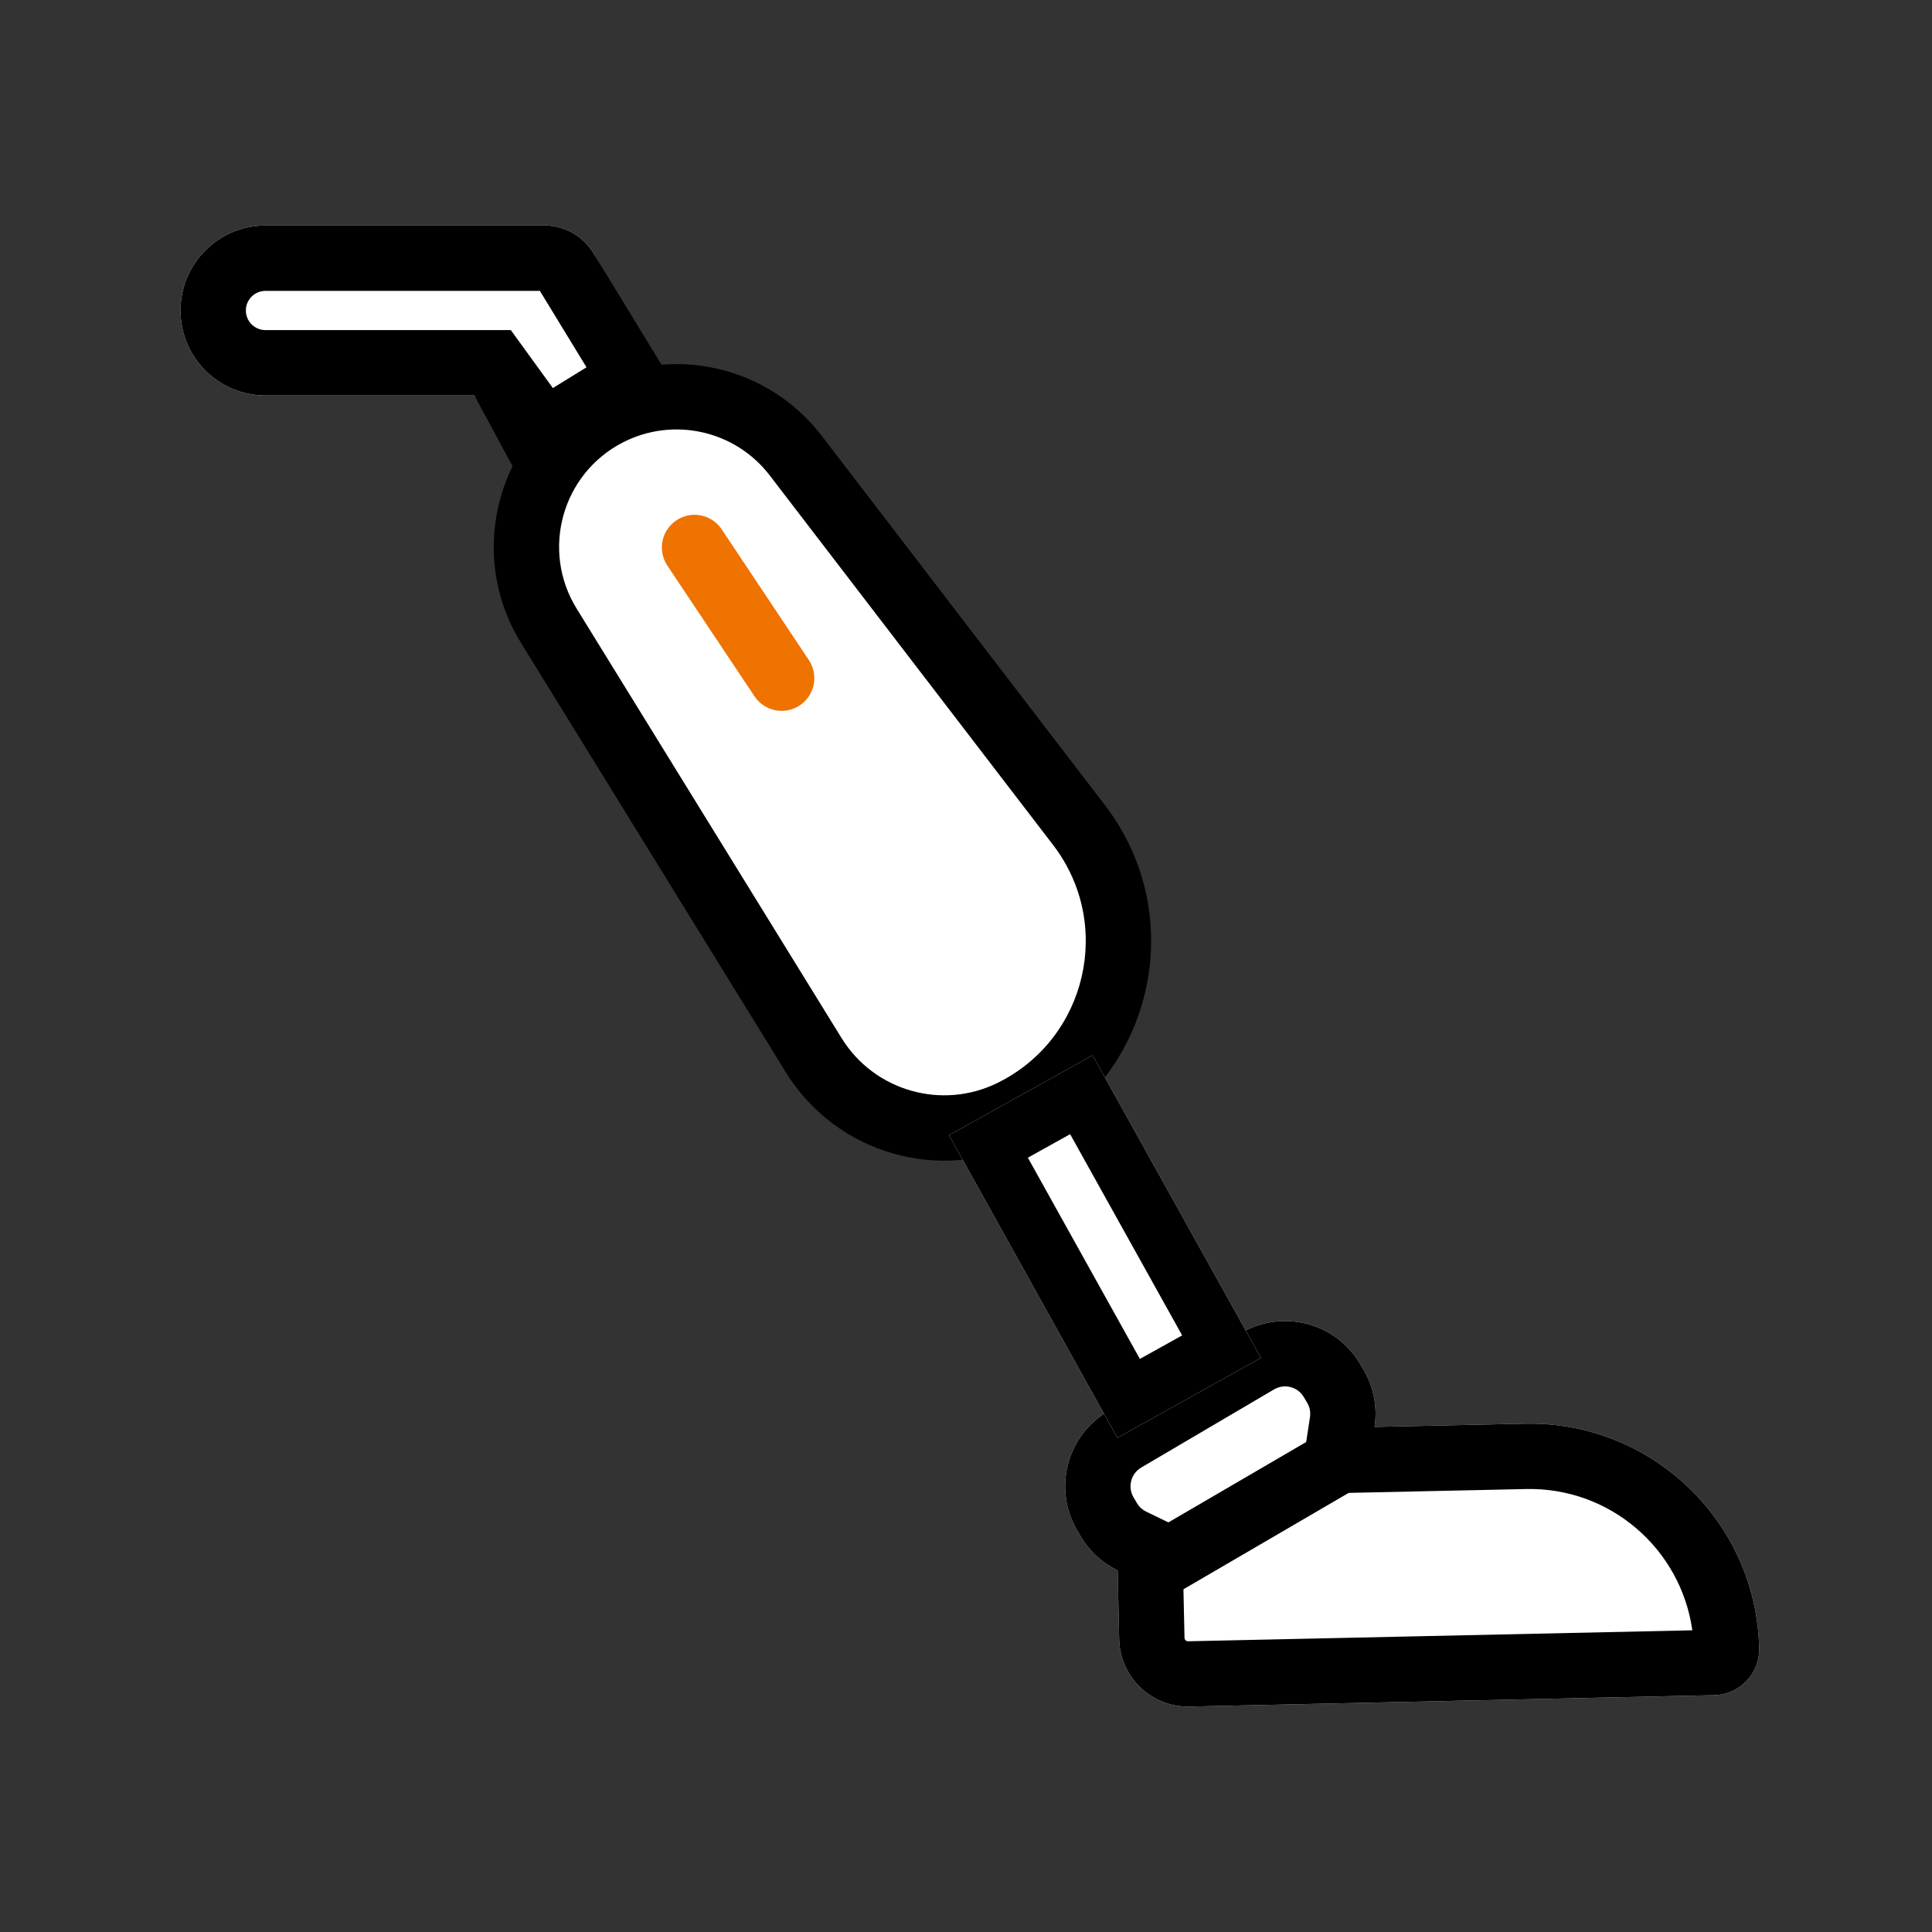 <svg width="50" height="50" viewBox="0 0 50 50" fill="none" xmlns="http://www.w3.org/2000/svg">
<rect x="0" y="0" width="50" height="50" fill="#333333" stroke="none"/>
<path fill-rule="evenodd" clip-rule="evenodd" d="M13.757 12.543L17.5 10.234L15.359 6.553C15.092 6.117 14.654 5.876 14.201 5.839V5.836L14.169 5.836C14.106 5.833 14.043 5.833 13.98 5.836L6.871 5.836C5.656 5.836 4.672 6.821 4.672 8.035C4.672 9.25 5.656 10.234 6.871 10.234L12.276 10.234L13.757 12.543Z" fill="white"/>
<path fill-rule="evenodd" clip-rule="evenodd" d="M14.169 5.836L14.201 5.836V5.839C14.654 5.876 15.092 6.117 15.359 6.553L17.5 10.062L13.5 12.5L12.276 10.234L6.871 10.234C5.656 10.234 4.672 9.25 4.672 8.035C4.672 6.821 5.656 5.836 6.871 5.836L13.98 5.836C14.043 5.833 14.106 5.833 14.169 5.836ZM14.308 10.043L15.179 9.506L13.972 7.528L6.871 7.528C6.59 7.528 6.363 7.755 6.363 8.035C6.363 8.316 6.59 8.543 6.871 8.543L13.22 8.543L14.308 10.043Z" fill="black"/>
<path fill-rule="evenodd" clip-rule="evenodd" d="M28.678 36.522C27.605 37.153 27.247 38.535 27.878 39.609L27.965 39.757C28.2 40.155 28.538 40.455 28.925 40.643L28.964 42.423C28.985 43.407 29.801 44.188 30.785 44.166L44.365 43.871C45.022 43.857 45.542 43.313 45.528 42.657C45.456 39.376 42.739 36.773 39.457 36.845L35.574 36.929C35.649 36.435 35.561 35.913 35.288 35.448L35.201 35.3C34.57 34.227 33.188 33.869 32.114 34.5L28.678 36.522Z" fill="white"/>
<path fill-rule="evenodd" clip-rule="evenodd" d="M29.661 39.12L30.593 39.571L30.655 42.386C30.656 42.437 30.698 42.477 30.748 42.476L43.797 42.192C43.502 40.087 41.672 38.488 39.494 38.536L33.6 38.664L33.902 36.675C33.921 36.551 33.9 36.423 33.831 36.306L33.743 36.158C33.586 35.889 33.24 35.8 32.972 35.958L29.536 37.979C29.267 38.137 29.178 38.483 29.336 38.751L29.423 38.899C29.483 39.001 29.566 39.074 29.661 39.12ZM35.557 36.154C35.509 35.912 35.42 35.673 35.288 35.448L35.201 35.3C34.57 34.227 33.188 33.869 32.114 34.5L28.678 36.522C27.605 37.153 27.247 38.535 27.878 39.609L27.965 39.757C28.2 40.155 28.538 40.455 28.925 40.643L28.964 42.423C28.985 43.407 29.801 44.188 30.785 44.166L44.365 43.871C45.022 43.857 45.542 43.313 45.528 42.657C45.456 39.376 42.739 36.773 39.457 36.845L35.574 36.929C35.613 36.675 35.608 36.412 35.557 36.154Z" fill="black"/>
<path d="M13.5 14C13.1 12.4 14.416 11.06 15.999 10.5C16.92 10.174 17.785 10.142 18.5 10.5C19.499 11 27.5 21 28.5 23C29.5 25 28.518 27.139 27 28.5C25.518 29.83 23.5 29.5 22.5 29C21.606 28.553 14 16 13.5 14Z" fill="white"/>
<path fill-rule="evenodd" clip-rule="evenodd" d="M14.922 15.749L21.777 26.861C22.624 28.236 24.379 28.738 25.825 28.021C28.132 26.878 28.821 23.913 27.255 21.869L19.921 12.304C19.026 11.136 17.422 10.778 16.114 11.453C14.542 12.265 13.994 14.243 14.922 15.749ZM26.576 29.537C29.837 27.92 30.811 23.729 28.597 20.84L21.263 11.275C19.869 9.457 17.373 8.899 15.338 9.951C12.892 11.215 12.037 14.293 13.483 16.637L20.337 27.749C21.643 29.867 24.347 30.641 26.576 29.537Z" fill="black"/>
<path fill-rule="evenodd" clip-rule="evenodd" d="M35.786 38.121L30.069 41.456L29.217 39.995L34.934 36.66L35.786 38.121Z" fill="black"/>
<path fill-rule="evenodd" clip-rule="evenodd" d="M17.506 13.465C17.894 13.206 18.419 13.311 18.678 13.7L20.933 17.082C21.192 17.471 21.087 17.996 20.698 18.255C20.31 18.514 19.785 18.409 19.526 18.02L17.271 14.638C17.012 14.249 17.117 13.724 17.506 13.465Z" fill="#EF7300"/>
<path d="M24.561 29.379L28.276 27.311L32.634 35.142L28.918 37.21L24.561 29.379Z" fill="white"/>
<path fill-rule="evenodd" clip-rule="evenodd" d="M27.695 29.352L26.601 29.961L29.5 35.169L30.594 34.56L27.695 29.352ZM24.561 29.379L28.918 37.21L32.634 35.142L28.276 27.311L24.561 29.379Z" fill="black"/>
</svg>
